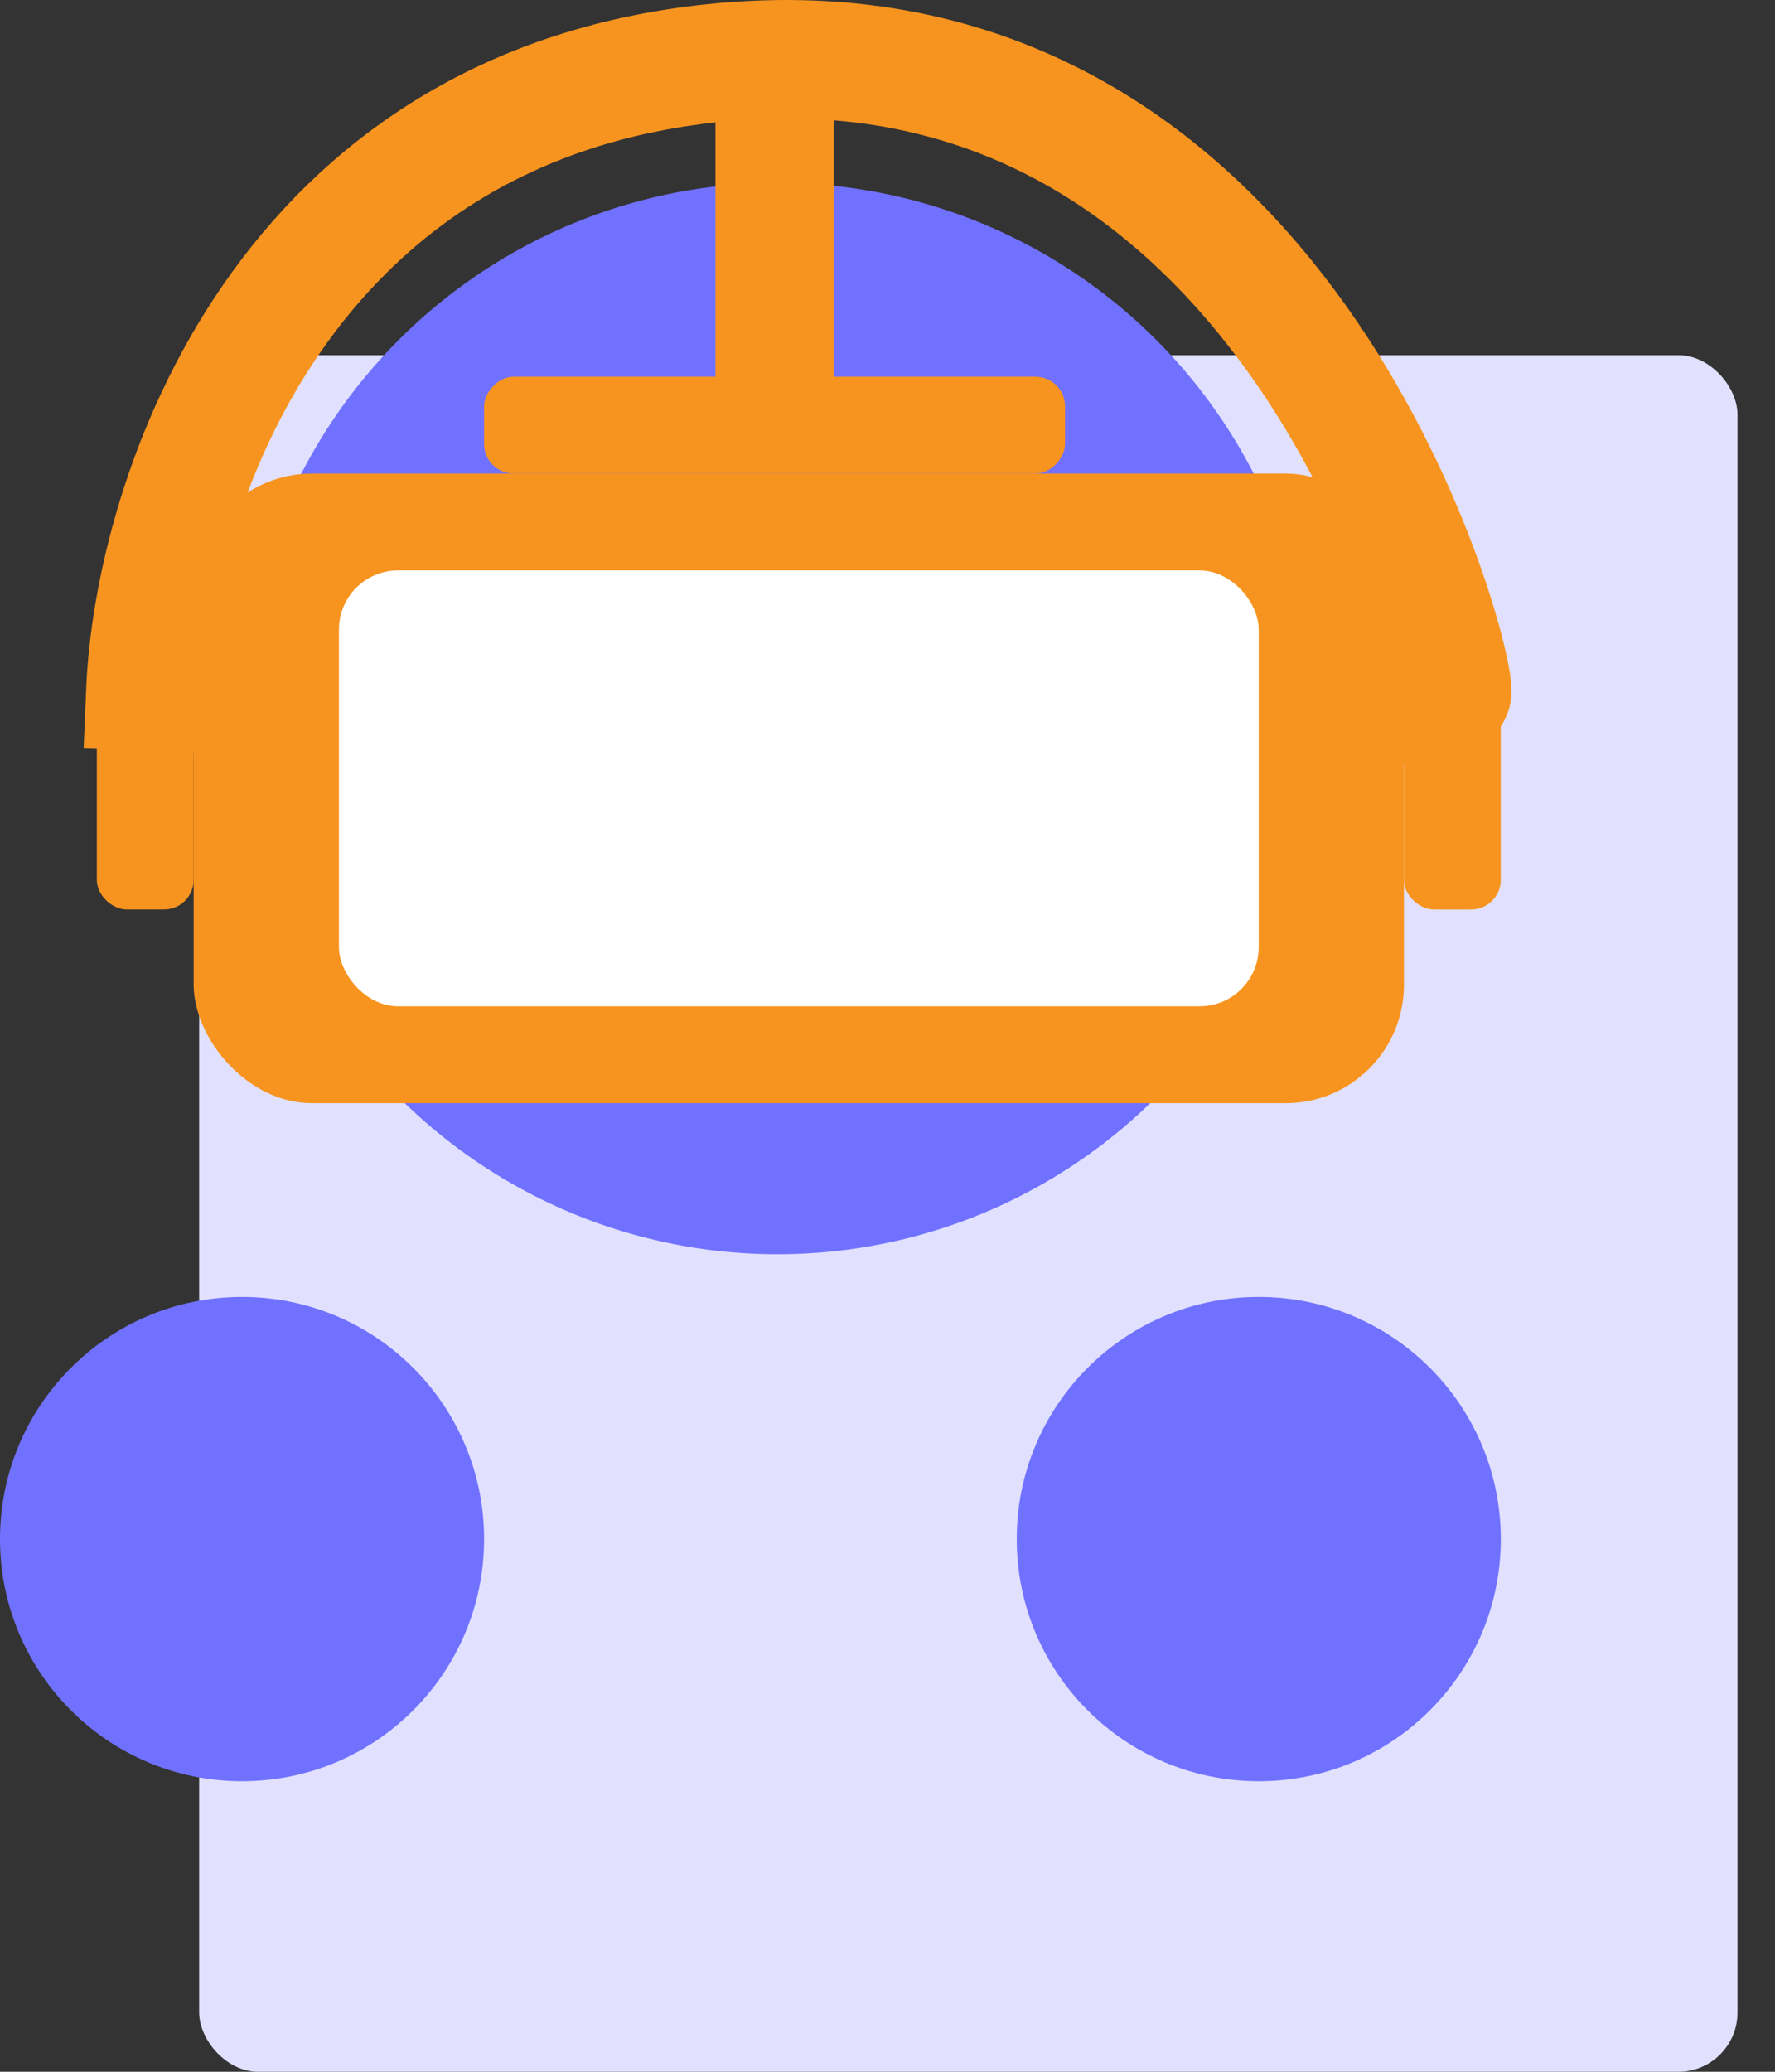 <svg width="30" height="35" viewBox="0 0 30 35" fill="none" xmlns="http://www.w3.org/2000/svg">
<rect x="0" y="0" width="30" height="35" fill="#333333" stroke="none"/>
<rect x="3.366" y="6" width="26" height="29" rx="1" fill="#E1E1FF"/>
<path d="M12.274 1.045C4.746 1.699 2.592 8.409 2.455 11.682C9.819 11.955 24.547 12.336 24.547 11.682C24.547 10.864 21.684 0.227 12.274 1.045Z" stroke="#F7941F" stroke-width="2"/>
<circle cx="13.141" cy="12.139" r="9.05" fill="#7171FF"/>
<rect x="3.273" y="8" width="20.456" height="10.637" rx="2" fill="#F7941F"/>
<rect x="5.728" y="9.636" width="15.546" height="7.364" rx="1" fill="white"/>
<rect width="4.091" height="1.636" rx="0.5" transform="matrix(-4.37114e-08 -1 -1 4.37114e-08 3.273 15.364)" fill="#F7941F"/>
<rect width="4.091" height="1.636" rx="0.5" transform="matrix(-4.37114e-08 -1 -1 4.37114e-08 25.365 15.364)" fill="#F7941F"/>
<path d="M13.092 1.044V6.772" stroke="#F7941F" stroke-width="2"/>
<rect width="9.819" height="1.636" rx="0.5" transform="matrix(1 0 0 -1 8.182 8)" fill="#F7941F"/>
<circle cx="4.091" cy="26.001" r="4.091" fill="#7171FF"/>
<circle cx="21.275" cy="26.001" r="4.091" fill="#7171FF"/>
</svg>

